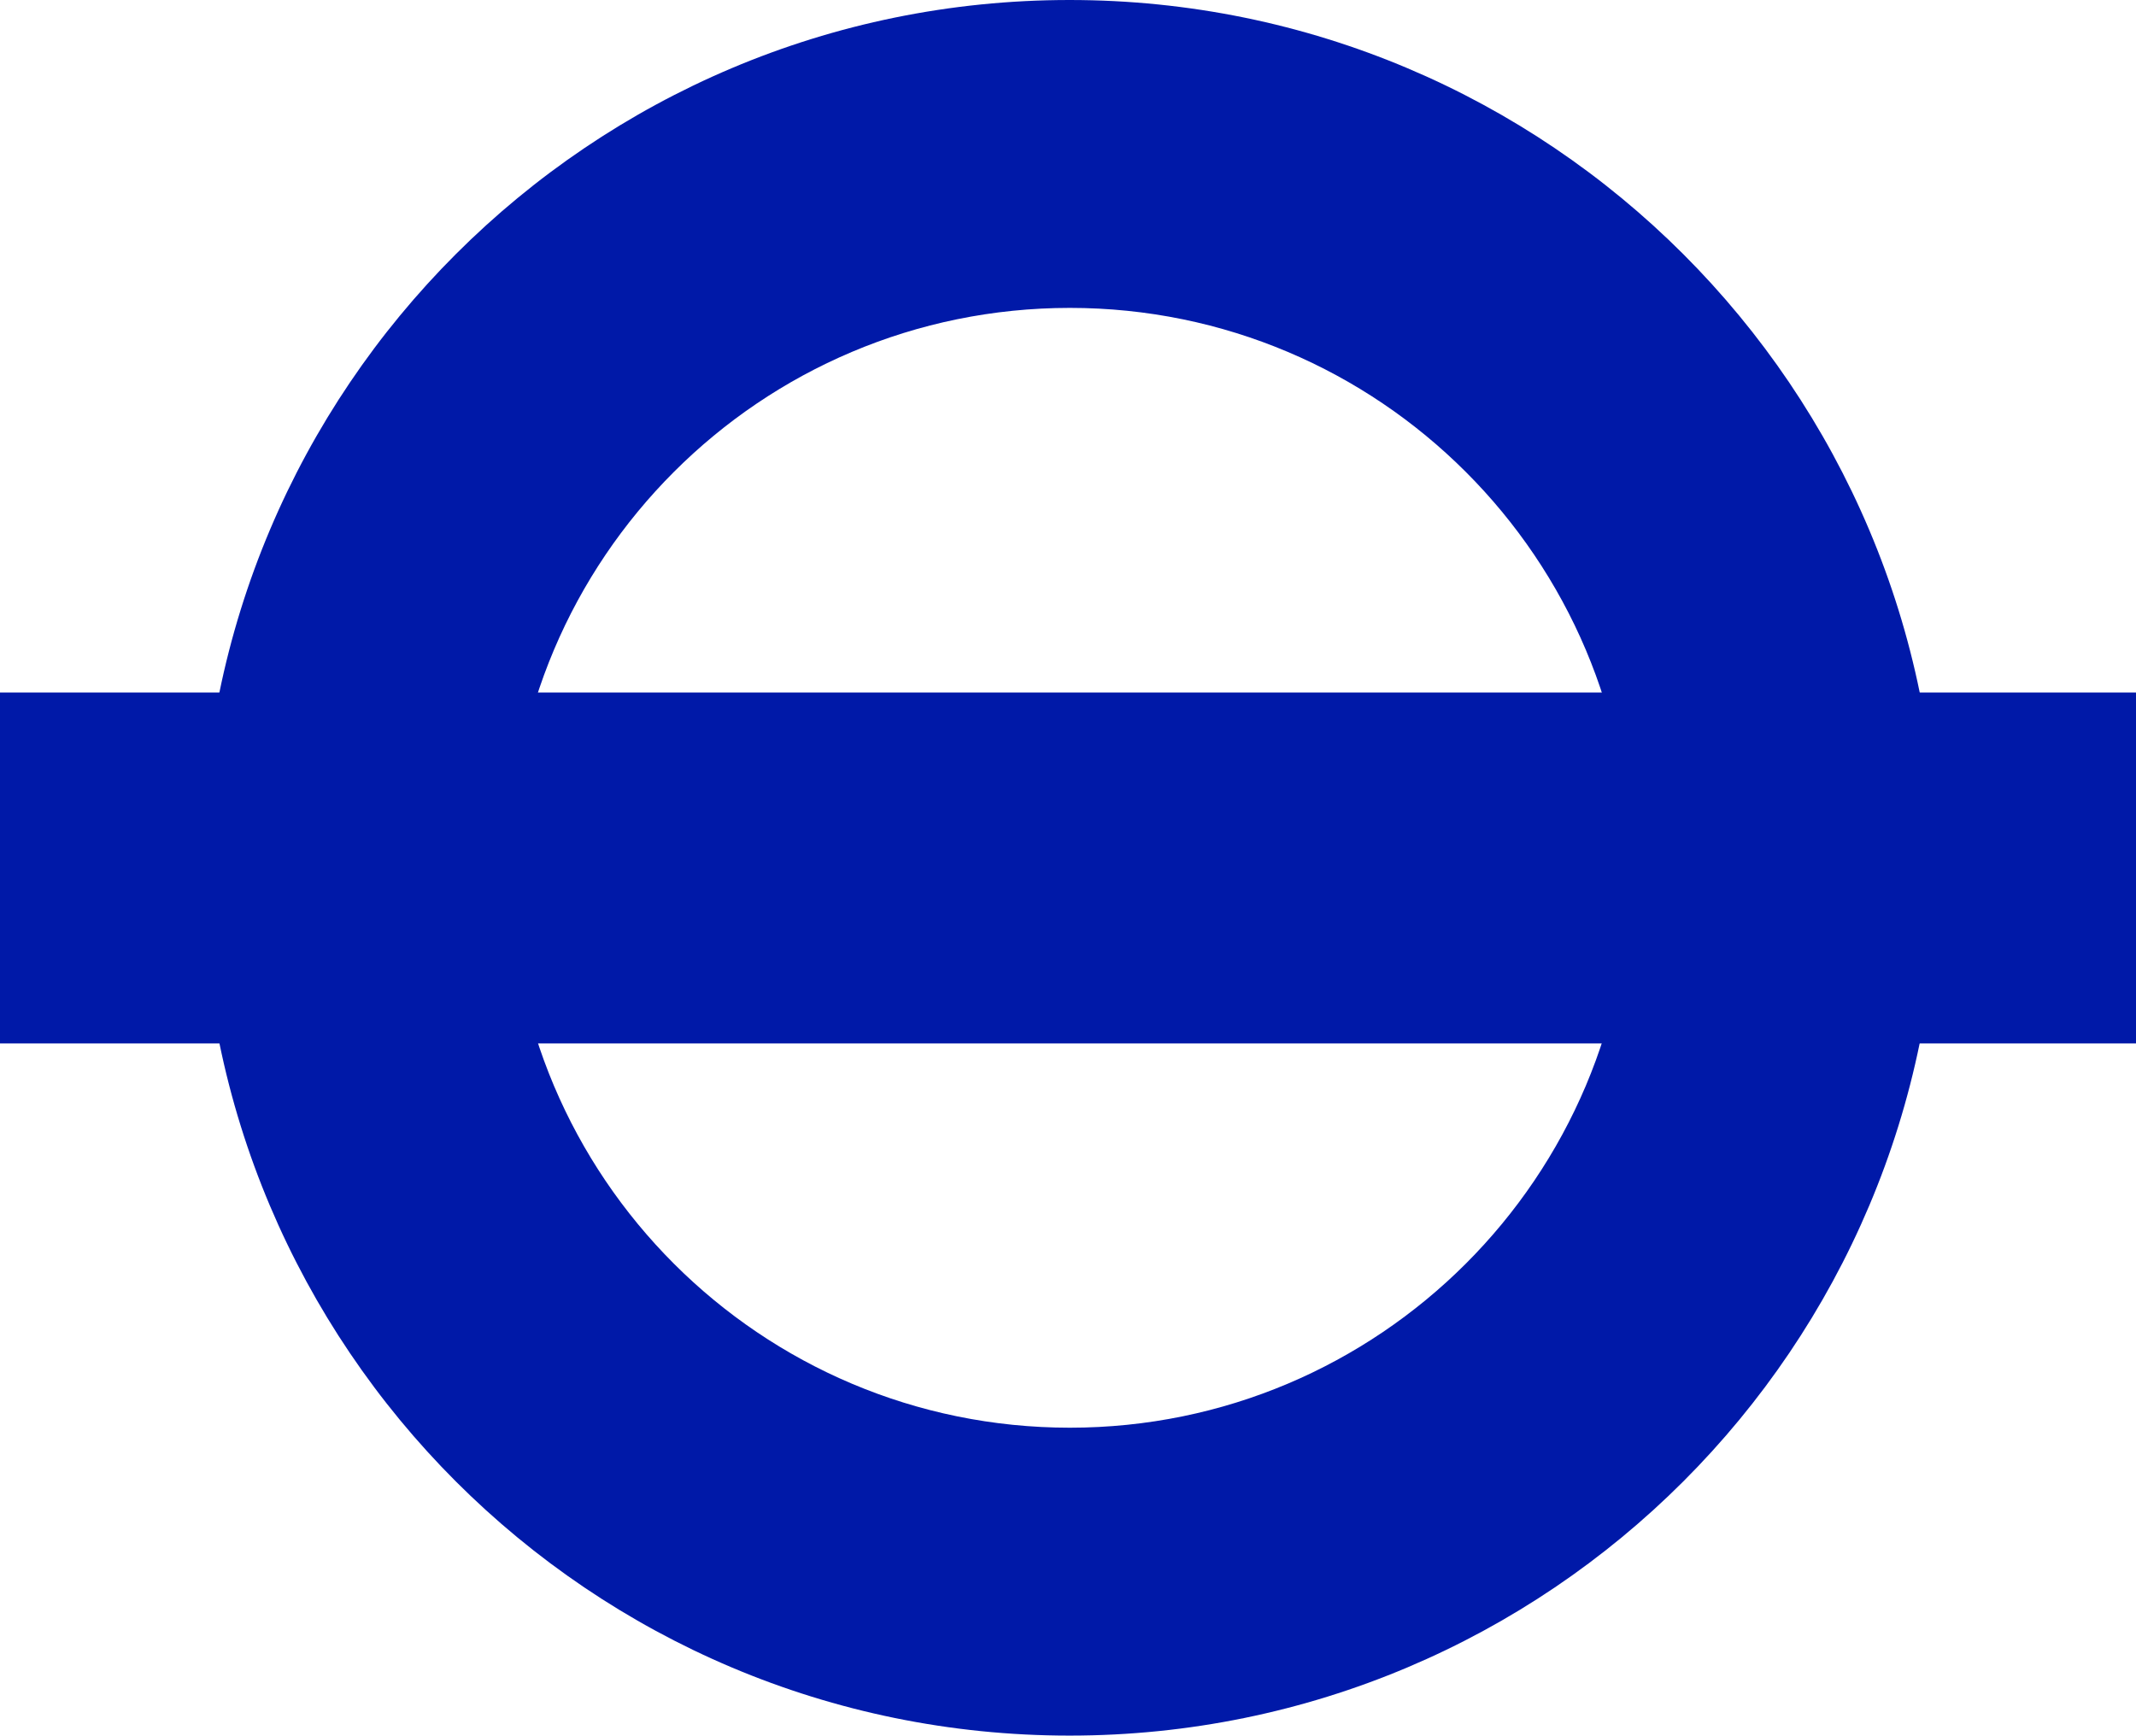 <!-- source: https://en.m.wikipedia.org/wiki/File:TfL_roundel_(no_text).svg -->
<!-- Generator: Adobe Illustrator 23.0.1, SVG Export Plug-In . SVG Version: 6.00 Build 0)  -->
<!-- https://jakearchibald.github.io/svgomg/ -->
<svg xmlns="http://www.w3.org/2000/svg" xml:space="preserve" viewBox="0 0 615.3 500">
  <g fill="#0019A8">
    <path d="M469.5 250c0 89.1-72.3 161.3-161.3 161.3-89.1 0-161.3-72.2-161.3-161.3 0-89.1 72.2-161.3 161.3-161.3 89 0 161.3 72.2 161.3 161.3M308.1 0C170 0 58.1 111.9 58.1 250s111.9 250 250 250 250-111.9 250-250S446.2 0 308.1 0"/>
    <path d="M0 199.5h615.3v101.1H0z"/>
  </g>
</svg>
